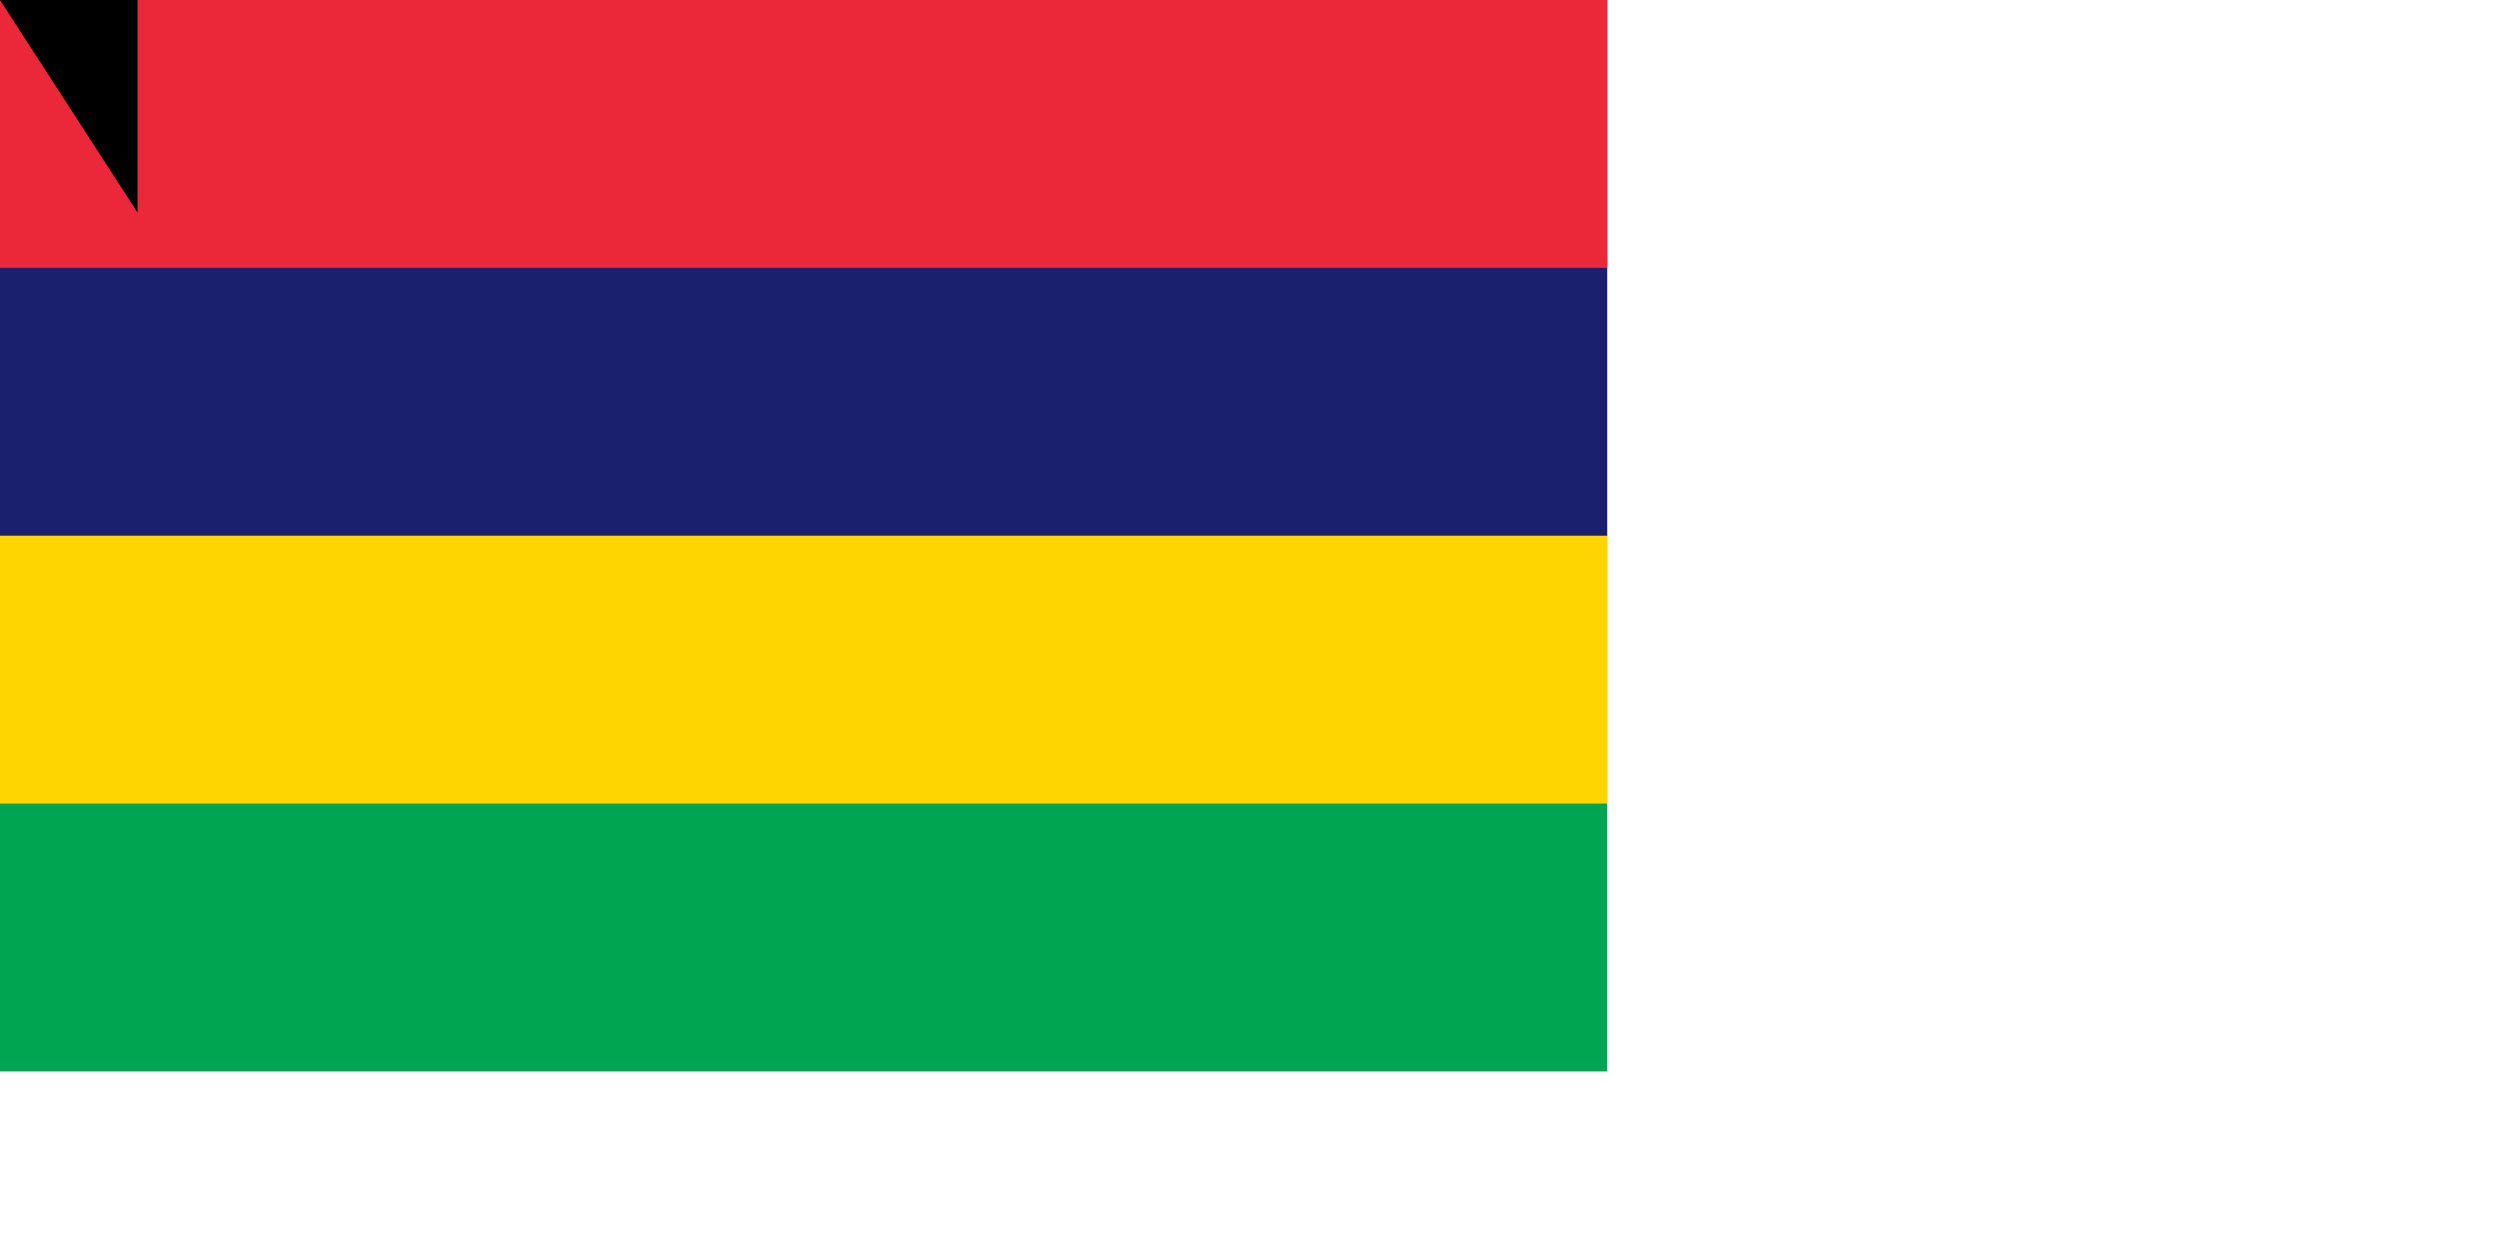 <svg xmlns="http://www.w3.org/2000/svg" width="1400" height="700"><path fill="#00a551" d="M0 0h900v600H0z"/><path fill="#ffd500" d="M0 0h900v450H0z"/><path fill="#1a206d" d="M0 0h900v300H0z"/><path fill="#ea2839" d="M0 0h900v150H0z"/><path id="path-b7239" d="m m0 77 m0 119 m0 65 m0 65 m0 65 m0 65 m0 65 m0 65 m0 65 m0 65 m0 65 m0 65 m0 65 m0 65 m0 65 m0 65 m0 65 m0 65 m0 65 m0 65 m0 79 m0 100 m0 43 m0 106 m0 90 m0 55 m0 120 m0 102 m0 99 m0 81 m0 105 m0 98 m0 89 m0 76 m0 86 m0 87 m0 68 m0 43 m0 82 m0 79 m0 103 m0 116 m0 66 m0 112 m0 47 m0 103 m0 73 m0 73 m0 84 m0 52 m0 100 m0 80 m0 106 m0 85 m0 90 m0 103 m0 114 m0 81 m0 67 m0 85 m0 86 m0 99 m0 79 m0 103 m0 106 m0 107 m0 104 m0 120 m0 51 m0 71 m0 74 m0 102 m0 100 m0 86 m0 118 m0 80 m0 121 m0 72 m0 74 m0 79 m0 69 m0 67 m0 86 m0 66 m0 105 m0 81 m0 61 m0 61"/>
</svg>